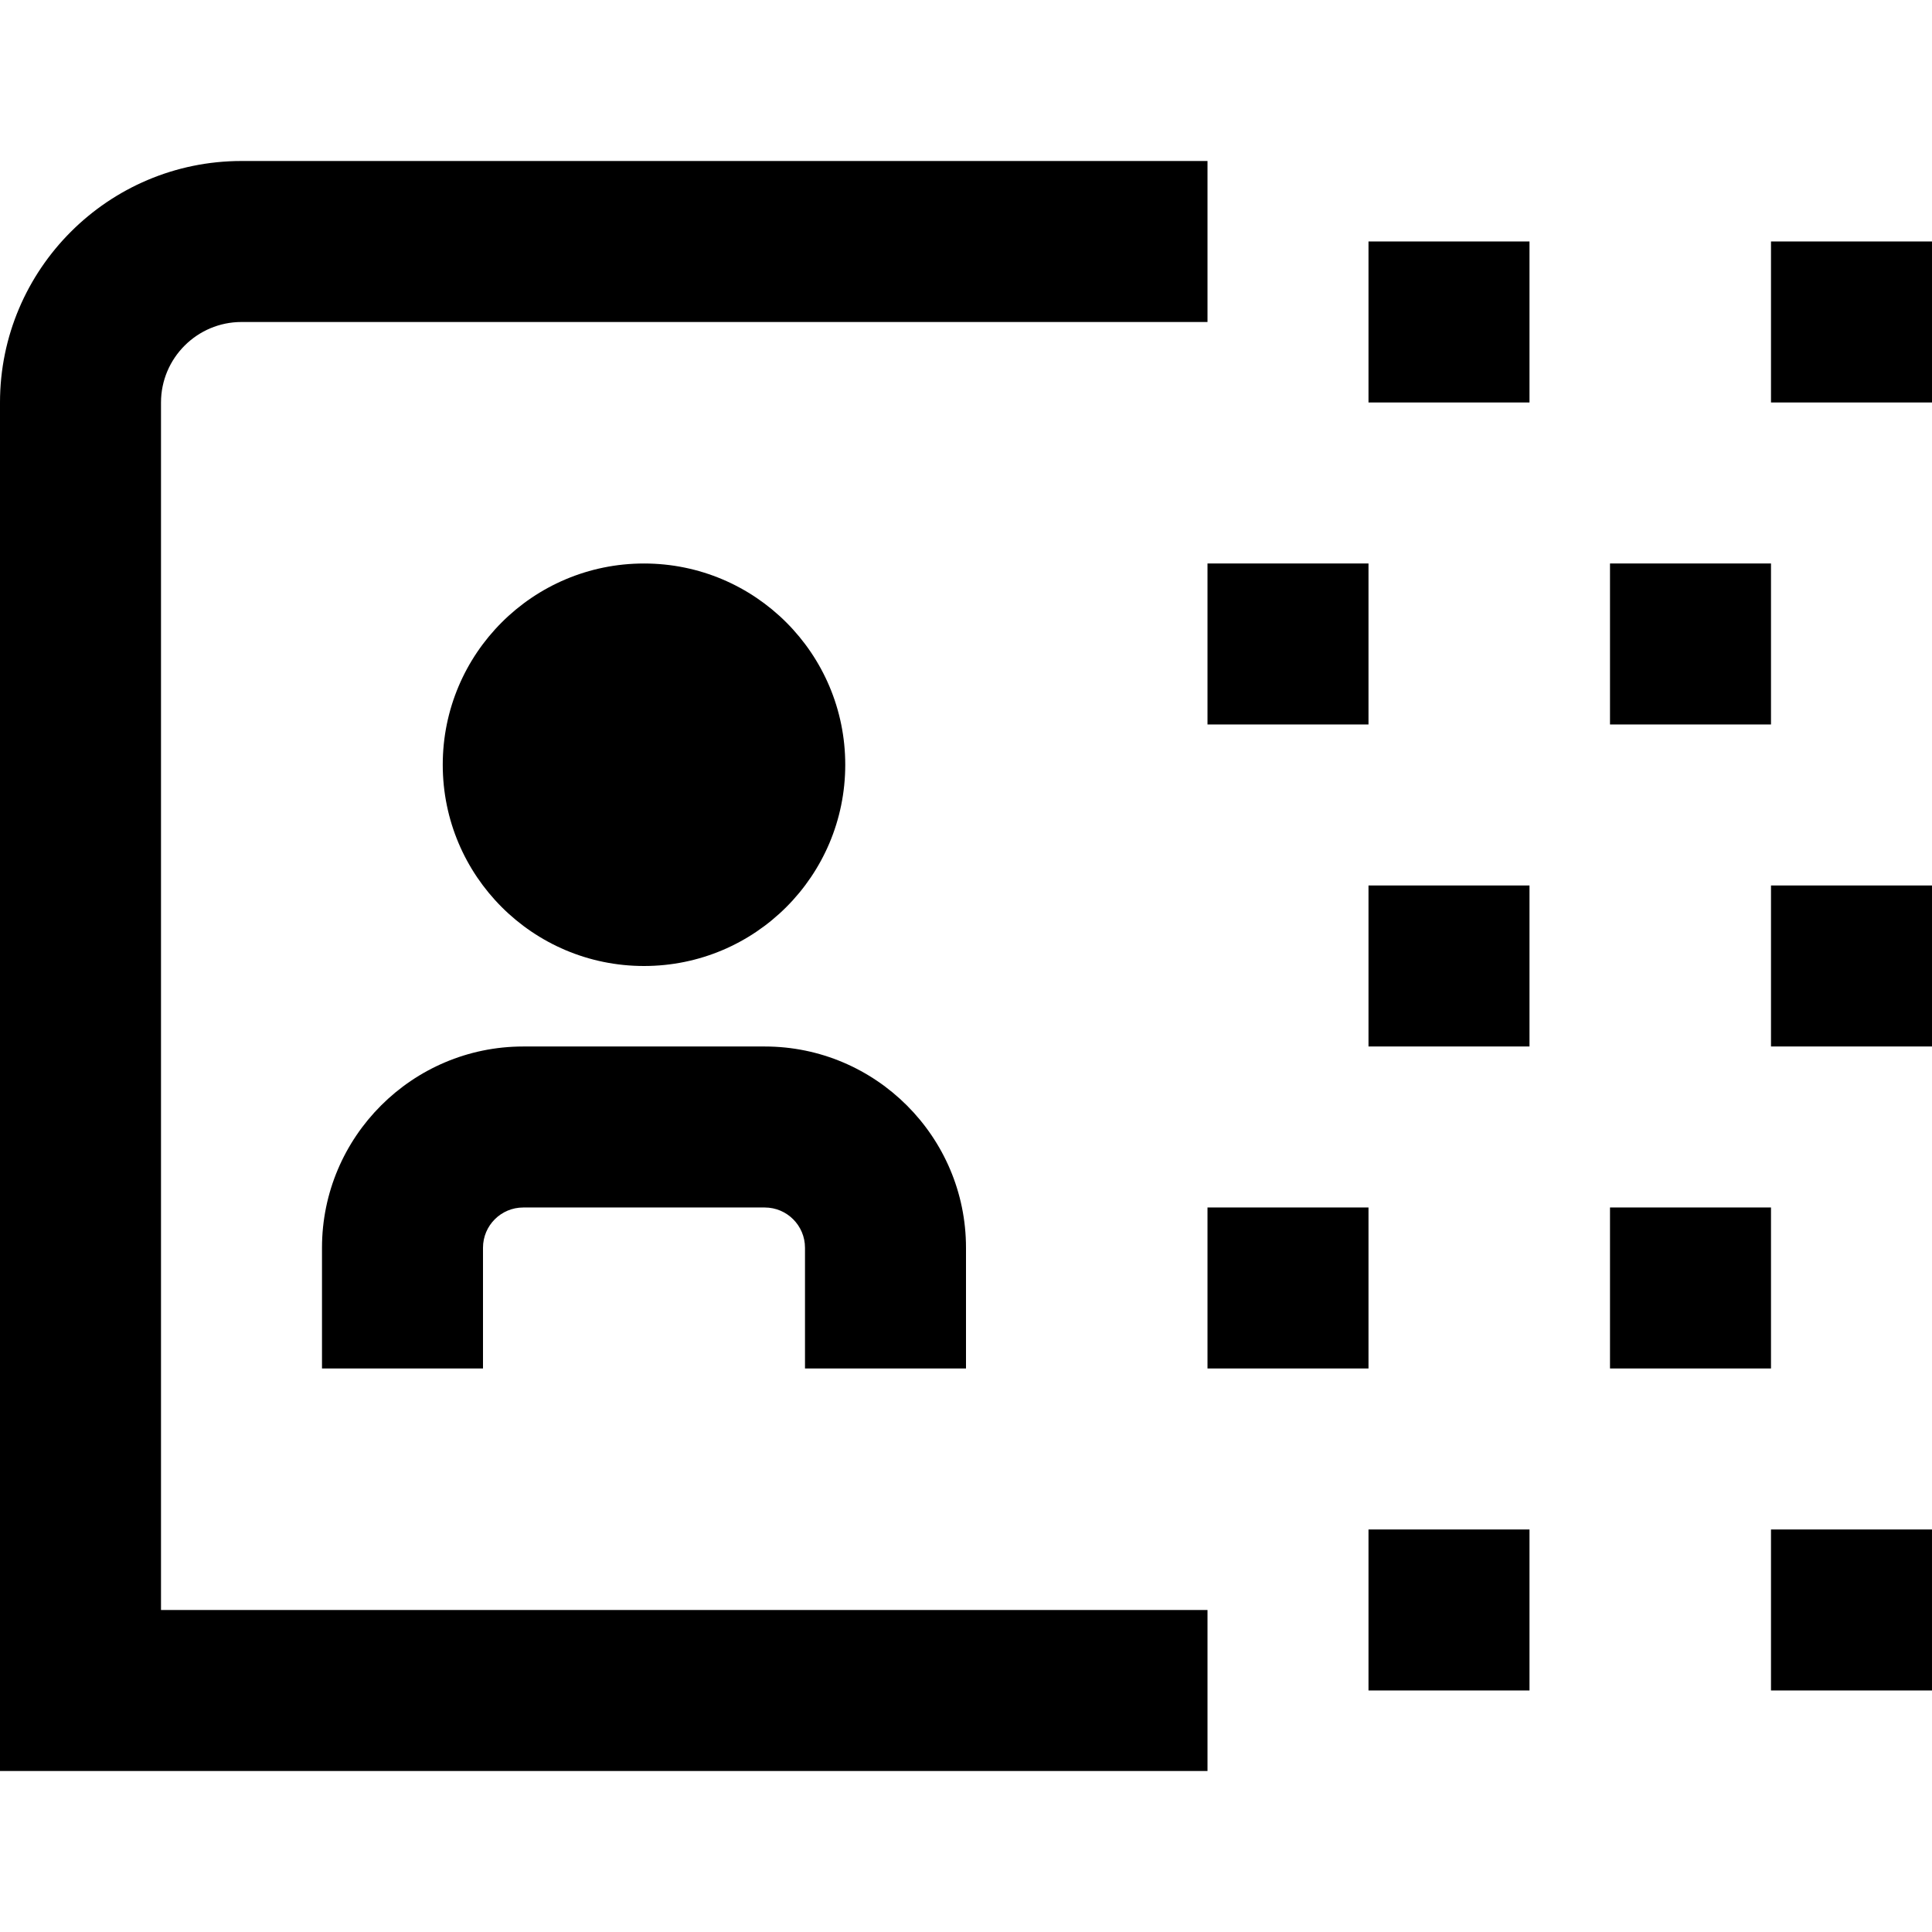 <svg id="Layer_1" viewBox="0 0 24 24" xmlns="http://www.w3.org/2000/svg" data-name="Layer 1"><path d="m8 12c-1.381 0-2.5-1.119-2.5-2.5s1.119-2.5 2.5-2.5 2.5 1.119 2.5 2.5-1.119 2.5-2.5 2.5zm-6-7c0-.551.449-1 1-1h12v-2h-12c-1.654 0-3 1.346-3 3v17h15v-2h-13zm20 2h-2v2h2zm0 6h2v-2h-2zm0 2h-2v2h2zm0-12v2h2v-2zm-7 6h2v-2h-2zm2 4h2v-2h-2zm0 2h-2v2h2zm5 6h2v-2h-2zm-5 0h2v-2h-2zm0-16h2v-2h-2zm-5 12v-1.5c0-1.378-1.122-2.5-2.5-2.5h-3c-1.378 0-2.5 1.122-2.5 2.5v1.5h2v-1.5c0-.276.224-.5.5-.5h3c.276 0 .5.224.5.5v1.5z"/></svg>